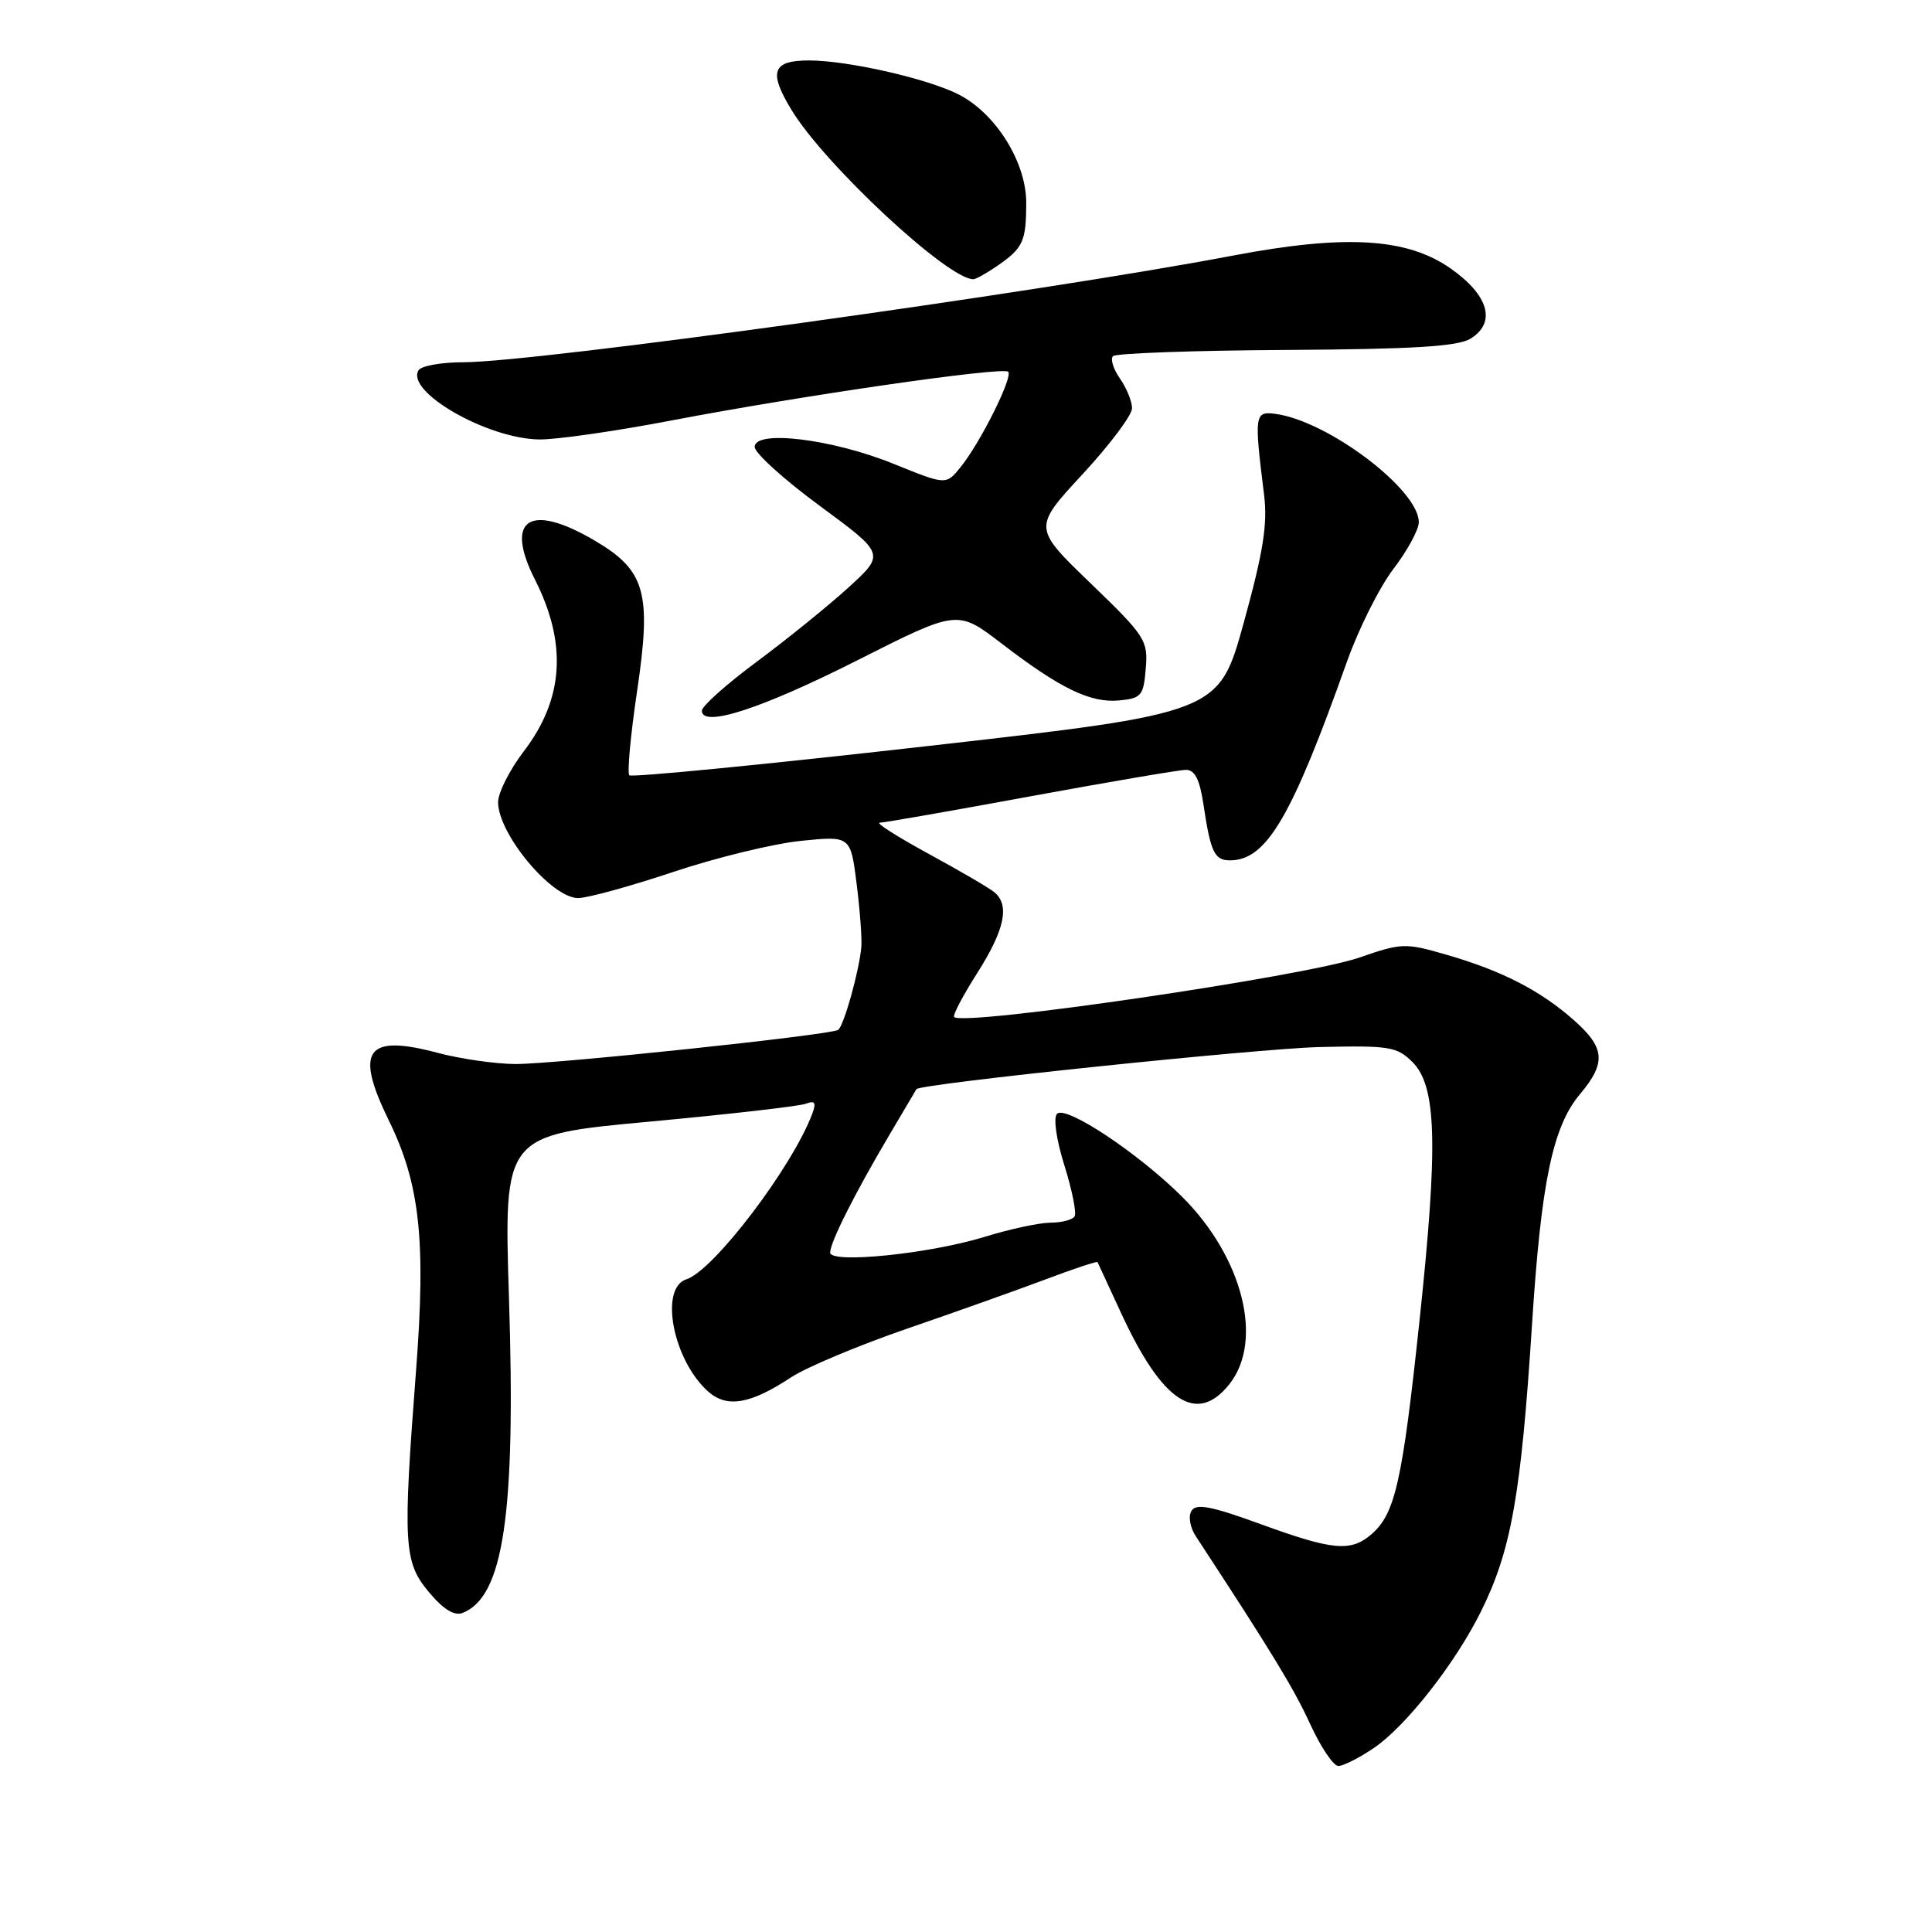 <?xml version="1.0" encoding="UTF-8" standalone="no"?>
<!DOCTYPE svg PUBLIC "-//W3C//DTD SVG 1.1//EN" "http://www.w3.org/Graphics/SVG/1.1/DTD/svg11.dtd" >
<svg xmlns="http://www.w3.org/2000/svg" xmlns:xlink="http://www.w3.org/1999/xlink" version="1.1" viewBox="0 0 256 256">
 <g >
 <path fill="currentColor"
d=" M 182.07 231.60 C 186.31 228.71 192.85 220.38 196.25 213.50 C 200.25 205.43 201.55 198.07 203.00 175.50 C 204.21 156.65 205.74 149.29 209.35 144.99 C 212.87 140.81 212.69 138.82 208.47 135.11 C 204.03 131.21 199.02 128.64 191.71 126.52 C 186.20 124.92 185.75 124.93 180.10 126.89 C 172.90 129.38 127.68 136.01 126.43 134.76 C 126.21 134.54 127.59 131.92 129.49 128.93 C 133.13 123.21 133.83 119.92 131.75 118.22 C 131.06 117.65 127.12 115.35 123.00 113.11 C 118.88 110.86 115.98 109.02 116.57 109.01 C 117.15 109.01 126.15 107.43 136.57 105.51 C 146.98 103.60 156.24 102.02 157.14 102.01 C 158.32 102.00 158.97 103.28 159.47 106.63 C 160.41 112.92 160.92 114.00 162.97 114.00 C 167.81 114.00 171.13 108.36 178.49 87.64 C 180.03 83.32 182.79 77.80 184.64 75.38 C 186.49 72.96 188.00 70.18 188.00 69.19 C 188.00 64.87 175.96 55.77 169.00 54.84 C 166.24 54.47 166.17 54.94 167.49 65.50 C 167.98 69.44 167.41 73.05 164.81 82.49 C 161.50 94.48 161.50 94.48 122.72 98.88 C 101.39 101.30 83.70 103.03 83.39 102.73 C 83.09 102.43 83.55 97.40 84.42 91.56 C 86.36 78.49 85.53 75.57 78.75 71.60 C 70.17 66.57 66.82 68.77 70.88 76.79 C 75.18 85.29 74.71 92.61 69.40 99.56 C 67.53 102.01 66.00 105.04 66.00 106.29 C 66.00 110.50 73.09 119.00 76.60 119.00 C 77.83 119.00 83.48 117.45 89.17 115.55 C 94.85 113.65 102.47 111.79 106.11 111.42 C 112.71 110.75 112.71 110.75 113.51 117.13 C 113.95 120.63 114.23 124.40 114.13 125.50 C 113.84 128.71 111.79 136.01 111.05 136.47 C 109.94 137.16 73.56 141.00 68.32 140.99 C 65.67 140.98 61.02 140.31 58.00 139.51 C 48.53 136.98 46.96 139.14 51.51 148.44 C 55.63 156.85 56.45 164.30 55.14 181.46 C 53.36 204.67 53.49 206.97 56.83 210.96 C 58.71 213.22 60.19 214.14 61.27 213.73 C 66.73 211.63 68.36 200.62 67.44 171.95 C 66.76 150.41 66.76 150.41 85.99 148.63 C 96.56 147.65 105.92 146.58 106.78 146.25 C 107.99 145.79 108.18 146.09 107.63 147.58 C 104.97 154.66 94.55 168.37 90.96 169.51 C 87.33 170.66 89.17 180.22 93.82 184.37 C 96.32 186.60 99.42 186.07 104.83 182.50 C 106.85 181.17 113.72 178.29 120.09 176.09 C 126.47 173.90 134.75 170.95 138.50 169.54 C 142.24 168.13 145.36 167.09 145.43 167.24 C 145.50 167.38 146.90 170.40 148.53 173.94 C 154.01 185.85 158.61 188.85 162.93 183.37 C 167.45 177.61 164.68 166.63 156.68 158.62 C 150.87 152.82 141.19 146.39 140.06 147.59 C 139.55 148.11 139.97 151.02 141.04 154.43 C 142.06 157.69 142.67 160.73 142.39 161.18 C 142.11 161.63 140.67 162.01 139.19 162.01 C 137.71 162.02 133.80 162.86 130.50 163.88 C 123.17 166.14 110.00 167.48 110.00 165.97 C 110.00 164.62 113.27 158.12 117.78 150.50 C 119.74 147.20 121.38 144.42 121.43 144.32 C 121.81 143.62 166.75 138.93 174.85 138.74 C 184.10 138.52 185.10 138.68 187.16 140.73 C 190.37 143.93 190.58 151.64 188.08 175.11 C 185.83 196.24 184.87 200.54 181.78 203.25 C 179.01 205.67 176.66 205.46 167.03 201.95 C 160.50 199.57 158.50 199.18 157.88 200.19 C 157.43 200.92 157.68 202.38 158.45 203.56 C 168.50 218.90 171.46 223.76 173.61 228.46 C 175.01 231.51 176.68 234.00 177.34 234.00 C 178.00 234.00 180.13 232.92 182.07 231.60 Z  M 113.69 87.45 C 126.87 80.79 126.87 80.79 132.69 85.25 C 140.49 91.24 144.50 93.18 148.31 92.81 C 151.24 92.53 151.53 92.18 151.82 88.58 C 152.13 84.85 151.76 84.28 144.51 77.29 C 136.88 69.93 136.88 69.93 143.44 62.84 C 147.05 58.94 150.00 55.01 150.00 54.10 C 150.00 53.19 149.28 51.42 148.40 50.16 C 147.52 48.90 147.10 47.56 147.48 47.19 C 147.86 46.81 158.17 46.44 170.40 46.37 C 187.31 46.27 193.17 45.91 194.86 44.87 C 198.30 42.74 197.27 39.12 192.21 35.57 C 186.43 31.52 178.27 31.04 163.41 33.86 C 137.53 38.78 70.99 48.00 61.38 48.00 C 58.48 48.00 55.82 48.48 55.46 49.06 C 53.71 51.90 64.54 58.12 71.42 58.23 C 73.66 58.27 81.58 57.13 89.00 55.71 C 106.31 52.40 132.89 48.56 133.59 49.26 C 134.26 49.93 129.90 58.67 127.28 61.90 C 125.36 64.28 125.36 64.28 118.43 61.47 C 110.28 58.16 100.00 56.91 100.00 59.22 C 100.00 60.03 103.89 63.55 108.65 67.05 C 117.29 73.41 117.29 73.41 112.40 77.87 C 109.70 80.32 104.24 84.74 100.25 87.70 C 96.26 90.66 93.00 93.57 93.00 94.17 C 93.00 96.48 100.90 93.92 113.69 87.45 Z  M 132.03 35.31 C 135.57 32.88 135.97 32.04 135.98 26.90 C 136.00 21.54 131.99 15.08 127.07 12.54 C 123.03 10.45 112.44 8.03 107.25 8.01 C 102.32 8.00 101.79 9.50 104.90 14.60 C 109.35 21.89 125.58 37.00 128.97 37.00 C 129.29 37.00 130.67 36.24 132.03 35.31 Z "/>
</g>
</svg>